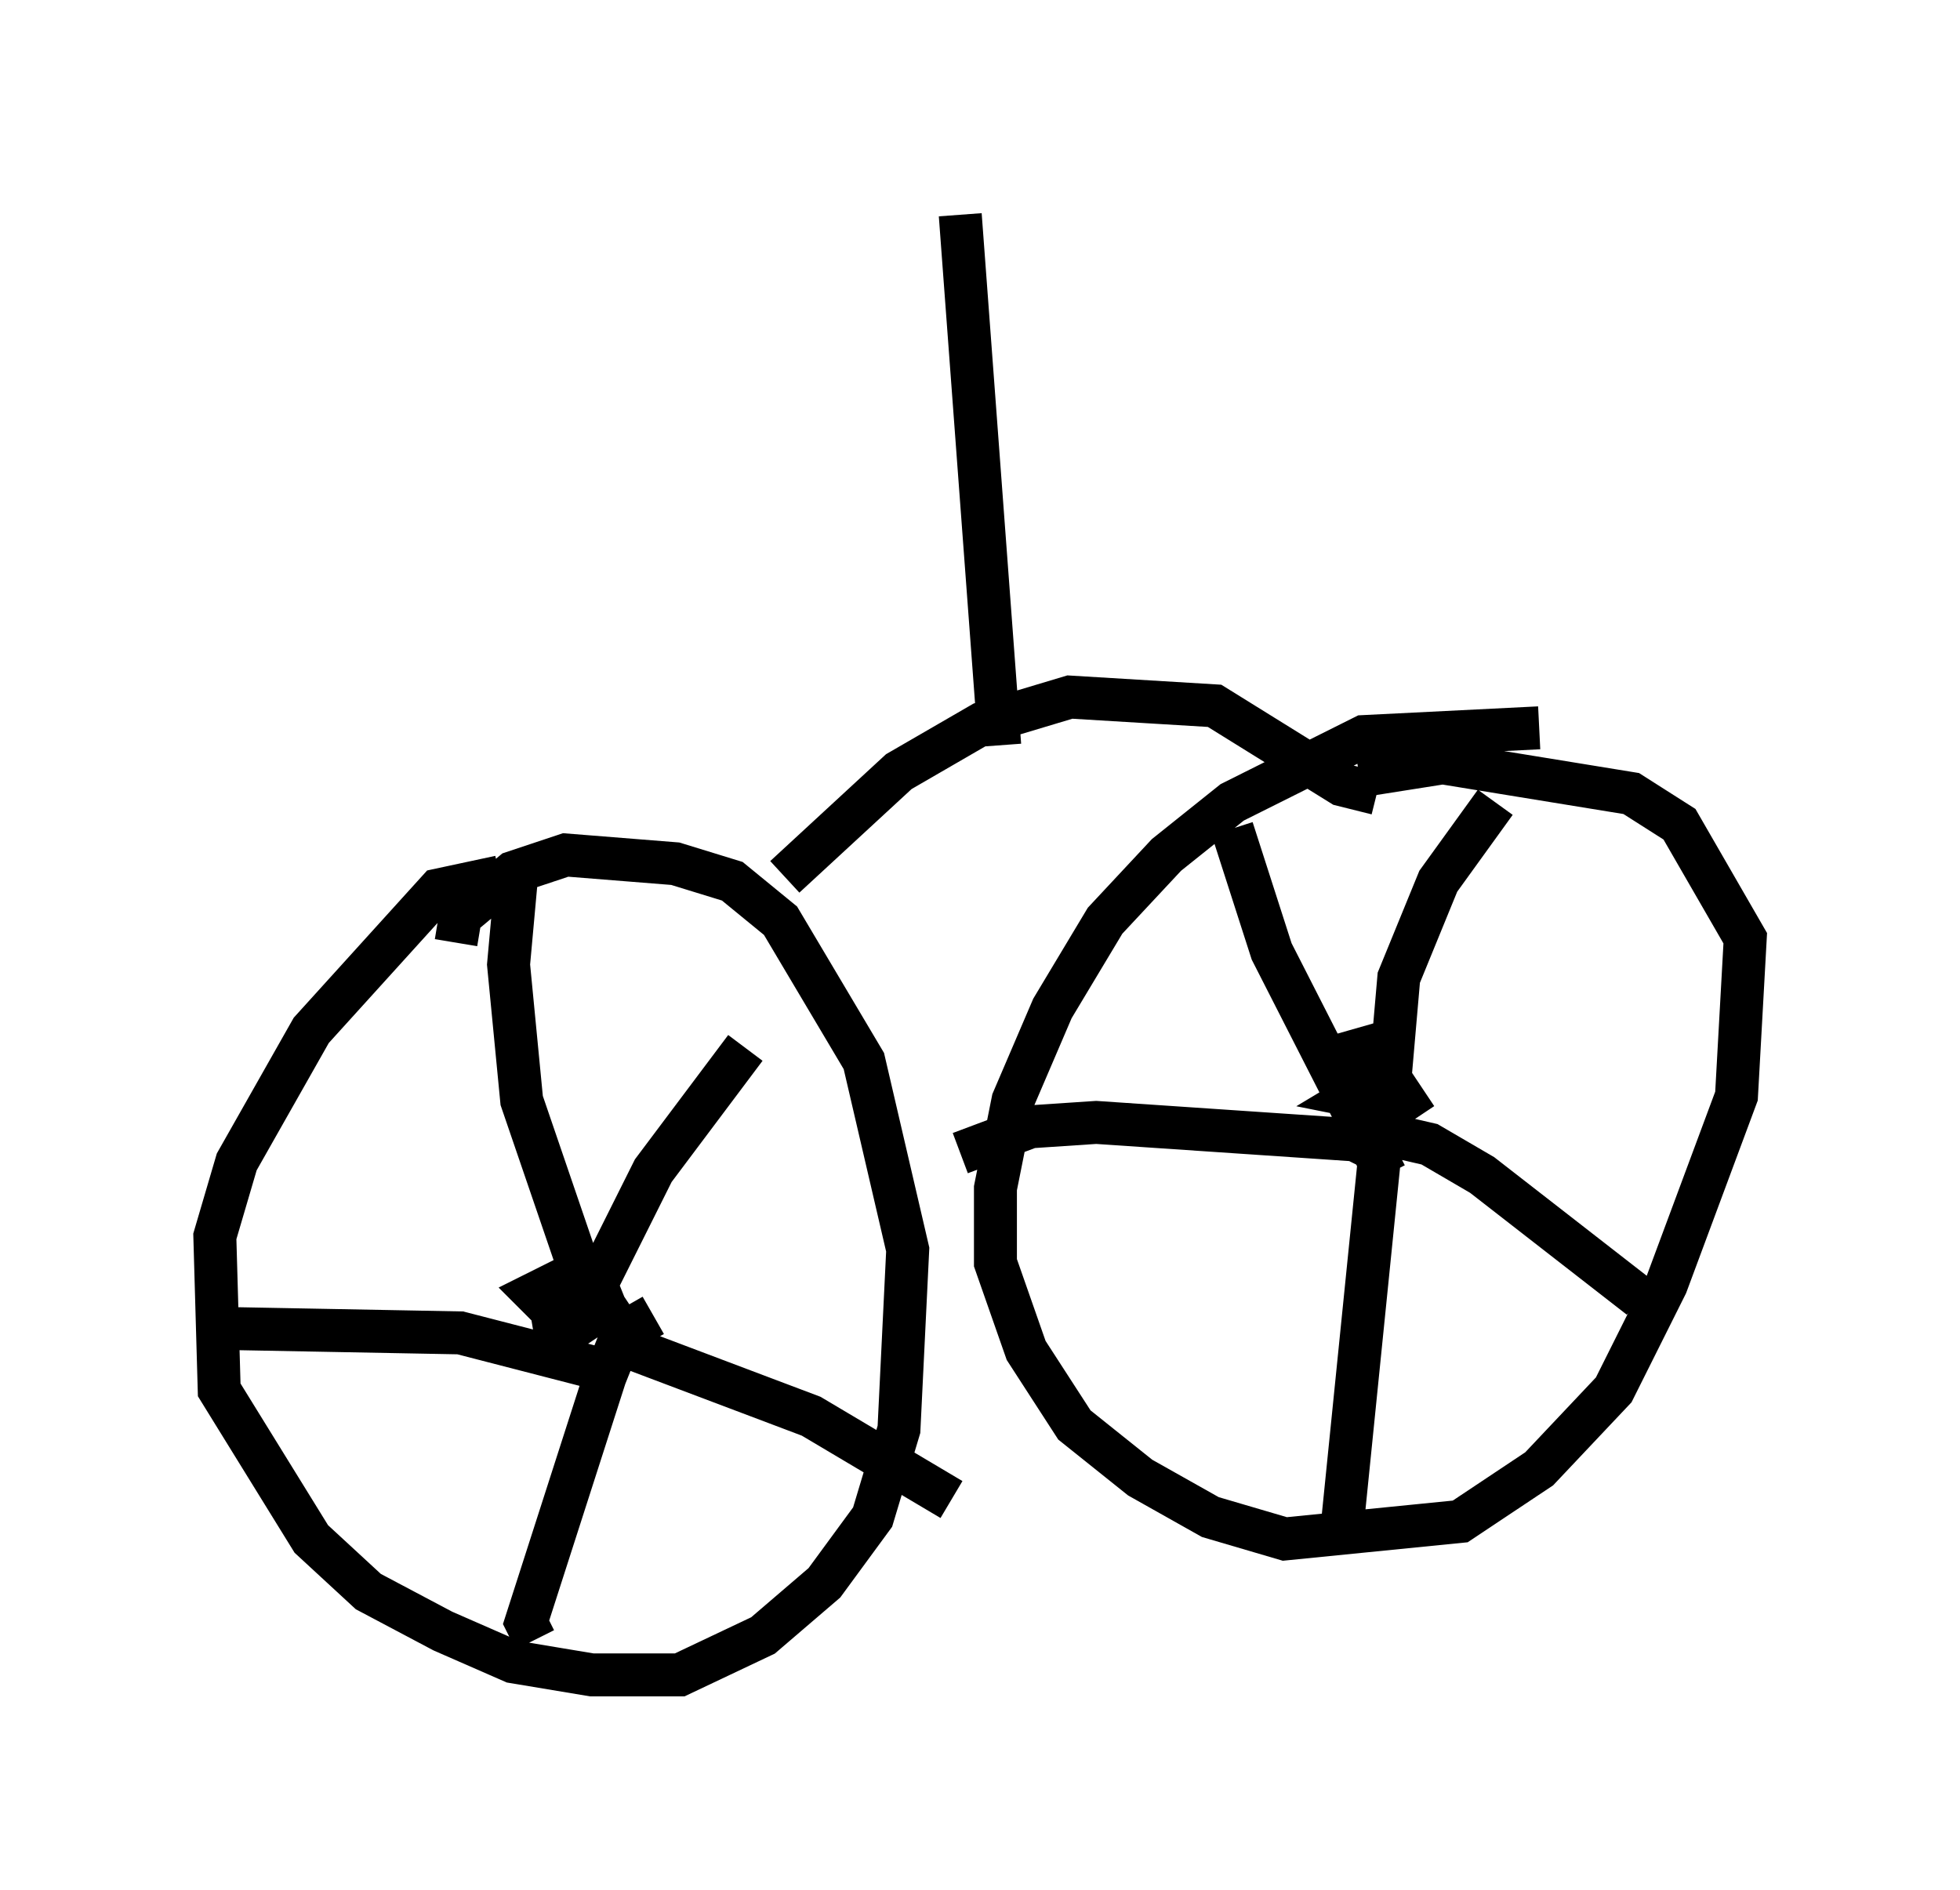 <?xml version="1.0" encoding="utf-8" ?>
<svg baseProfile="full" height="43.994" version="1.1" width="45.627" xmlns="http://www.w3.org/2000/svg" xmlns:ev="http://www.w3.org/2001/xml-events" xmlns:xlink="http://www.w3.org/1999/xlink"><defs /><rect fill="white" height="43.994" width="45.627" x="0" y="0" /><path d="M12.554, 20.721 m-0.919, -0.306 l-1.429, 0.306 -2.96, 3.267 l-1.735, 3.063 -0.51, 1.735 l0.102, 3.573 2.144, 3.471 l1.327, 1.225 1.735, 0.919 l1.633, 0.715 1.838, 0.306 l2.042, 0.0 1.94, -0.919 l1.429, -1.225 1.123, -1.531 l0.613, -2.042 0.204, -4.185 l-1.021, -4.39 -1.94, -3.267 l-1.123, -0.919 -1.327, -0.408 l-2.552, -0.204 -1.225, 0.408 l-1.225, 1.021 -0.102, 0.613 m25.215, -5.002 l-4.083, 0.204 -3.063, 1.531 l-1.531, 1.225 -1.429, 1.531 l-1.225, 2.042 -0.919, 2.144 l-0.408, 2.042 0.0, 1.735 l0.715, 2.042 1.123, 1.735 l1.531, 1.225 1.633, 0.919 l1.735, 0.51 4.083, -0.408 l1.838, -1.225 1.735, -1.838 l1.225, -2.45 1.633, -4.39 l0.204, -3.675 -1.531, -2.654 l-1.123, -0.715 -4.39, -0.715 l-1.94, 0.306 m-0.102, 7.963 l-0.306, -1.021 0.204, -0.51 l0.715, -0.204 0.204, 0.817 l-0.306, 0.51 -0.51, -0.102 l0.51, -0.306 m0.919, 0.817 l-0.613, -0.919 0.204, -2.348 l0.919, -2.246 1.327, -1.838 m-2.858, 7.656 l1.327, 0.306 1.225, 0.715 l3.675, 2.858 m-6.023, -3.675 l-0.919, 9.086 m0.919, -8.779 l-0.613, -0.306 -6.023, -0.408 l-1.531, 0.102 -1.633, 0.613 m9.902, 0.51 l-2.654, -5.206 -0.919, -2.858 m-15.517, 11.536 l-0.715, -0.715 0.817, -0.408 l0.613, 0.204 0.204, 0.51 l-0.613, 0.408 -0.613, -0.204 l-0.102, -0.613 0.306, -0.204 m1.021, 0.919 l-0.306, -0.613 1.429, -2.858 l2.144, -2.858 m-3.063, 6.84 l4.594, 1.735 3.267, 1.94 m-6.942, -4.288 l-0.715, 0.408 -0.408, 1.021 l-1.838, 5.717 0.204, 0.408 m1.429, -6.329 l-3.165, -0.817 -5.41, -0.102 m9.188, 0.102 l-1.021, -1.531 -1.327, -3.879 l-0.306, -3.165 0.204, -2.246 m6.227, 0.204 l2.654, -2.45 1.94, -1.123 l2.042, -0.613 3.369, 0.204 l2.96, 1.838 0.817, 0.204 m-8.779, -1.123 l-0.919, -12.352 " fill="none" stroke="black" stroke-width="1" /></svg>